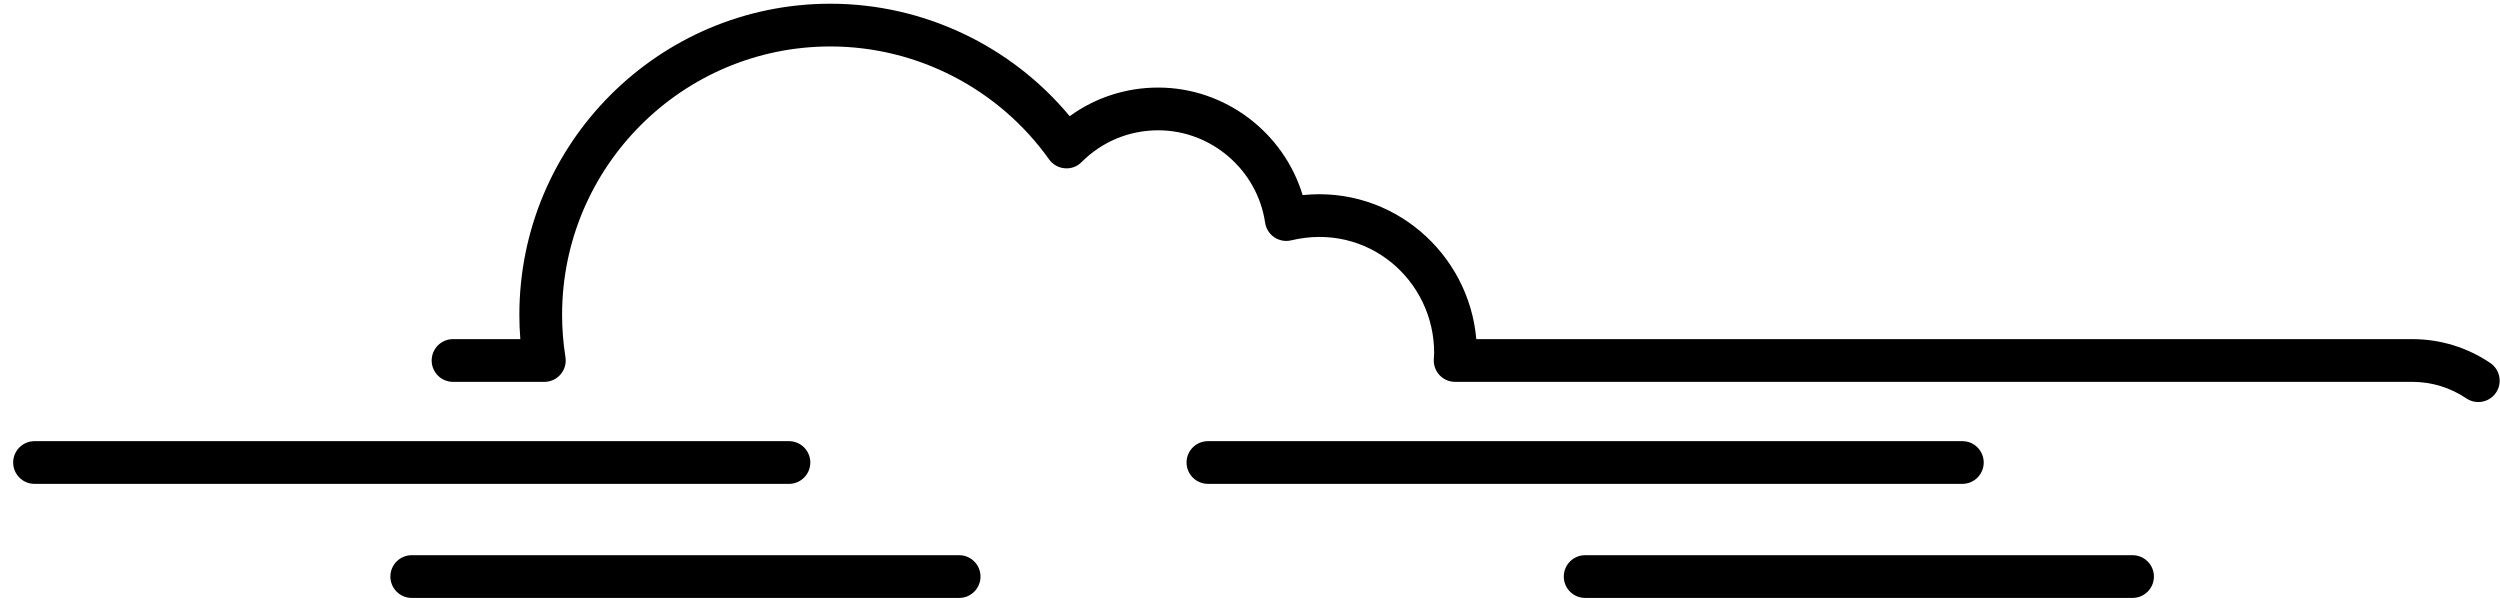 <?xml version="1.0" encoding="UTF-8" standalone="no"?>
<svg width="117px" height="28px" viewBox="0 0 117 28" version="1.1" xmlns="http://www.w3.org/2000/svg" xmlns:xlink="http://www.w3.org/1999/xlink">
    <!-- Generator: Sketch 39.1 (31720) - http://www.bohemiancoding.com/sketch -->
    <title>Group 2</title>
    <desc>Created with Sketch.</desc>
    <defs></defs>
    <g id="Page-1" stroke="none" stroke-width="1" fill="none" fill-rule="evenodd">
        <g id="Group-2" fill="#000000">
            <path d="M91.838,22.645 L56.531,22.645 C55.979,22.645 55.531,22.198 55.531,21.645 C55.531,21.093 55.979,20.646 56.531,20.646 L91.838,20.646 C92.391,20.646 92.838,21.093 92.838,21.645 C92.838,22.198 92.391,22.645 91.838,22.645" id="Fill-1"></path>
            <path d="M99.803,27.983 L74.185,27.983 C73.632,27.983 73.185,27.536 73.185,26.983 C73.185,26.431 73.632,25.983 74.185,25.983 L99.803,25.983 C100.356,25.983 100.803,26.431 100.803,26.983 C100.803,27.536 100.356,27.983 99.803,27.983" id="Fill-2"></path>
            <path d="M115.983,18.816 C115.791,18.816 115.596,18.761 115.424,18.644 C114.676,18.139 113.801,17.871 112.893,17.871 L68.1,17.871 C67.824,17.871 67.562,17.758 67.372,17.558 C67.184,17.357 67.085,17.088 67.102,16.813 L67.108,16.698 C67.113,16.637 67.118,16.576 67.118,16.515 C67.118,13.109 64.009,10.392 60.429,11.248 C60.154,11.314 59.868,11.26 59.636,11.104 C59.403,10.946 59.248,10.698 59.207,10.42 C58.845,7.956 56.694,6.098 54.204,6.098 C52.849,6.098 51.576,6.626 50.619,7.585 C50.411,7.793 50.132,7.904 49.828,7.875 C49.535,7.851 49.268,7.699 49.097,7.459 C46.74,4.149 42.914,2.174 38.862,2.174 C31.939,2.174 26.306,7.807 26.306,14.731 C26.306,15.392 26.358,16.059 26.463,16.713 C26.509,17.002 26.427,17.297 26.236,17.52 C26.047,17.743 25.769,17.871 25.476,17.871 L21.202,17.871 C20.649,17.871 20.202,17.423 20.202,16.871 C20.202,16.319 20.649,15.871 21.202,15.871 L24.351,15.871 C24.32,15.491 24.306,15.11 24.306,14.731 C24.306,6.704 30.836,0.174 38.862,0.174 C43.196,0.174 47.308,2.123 50.062,5.437 C51.259,4.567 52.695,4.098 54.204,4.098 C57.334,4.098 60.079,6.201 60.963,9.131 C65.161,8.692 68.743,11.841 69.091,15.871 L112.893,15.871 C114.202,15.871 115.465,16.257 116.545,16.988 C117.002,17.298 117.122,17.919 116.813,18.377 C116.619,18.663 116.305,18.816 115.983,18.816" id="Fill-44"></path>
            <path d="M36.923,22.645 L1.616,22.645 C1.064,22.645 0.616,22.198 0.616,21.645 C0.616,21.093 1.064,20.646 1.616,20.646 L36.923,20.646 C37.476,20.646 37.923,21.093 37.923,21.645 C37.923,22.198 37.476,22.645 36.923,22.645" id="Fill-45"></path>
            <path d="M44.888,27.983 L19.27,27.983 C18.717,27.983 18.27,27.536 18.27,26.983 C18.27,26.431 18.717,25.983 19.27,25.983 L44.888,25.983 C45.44,25.983 45.888,26.431 45.888,26.983 C45.888,27.536 45.44,27.983 44.888,27.983" id="Fill-46"></path>
        </g>
    </g>
</svg>